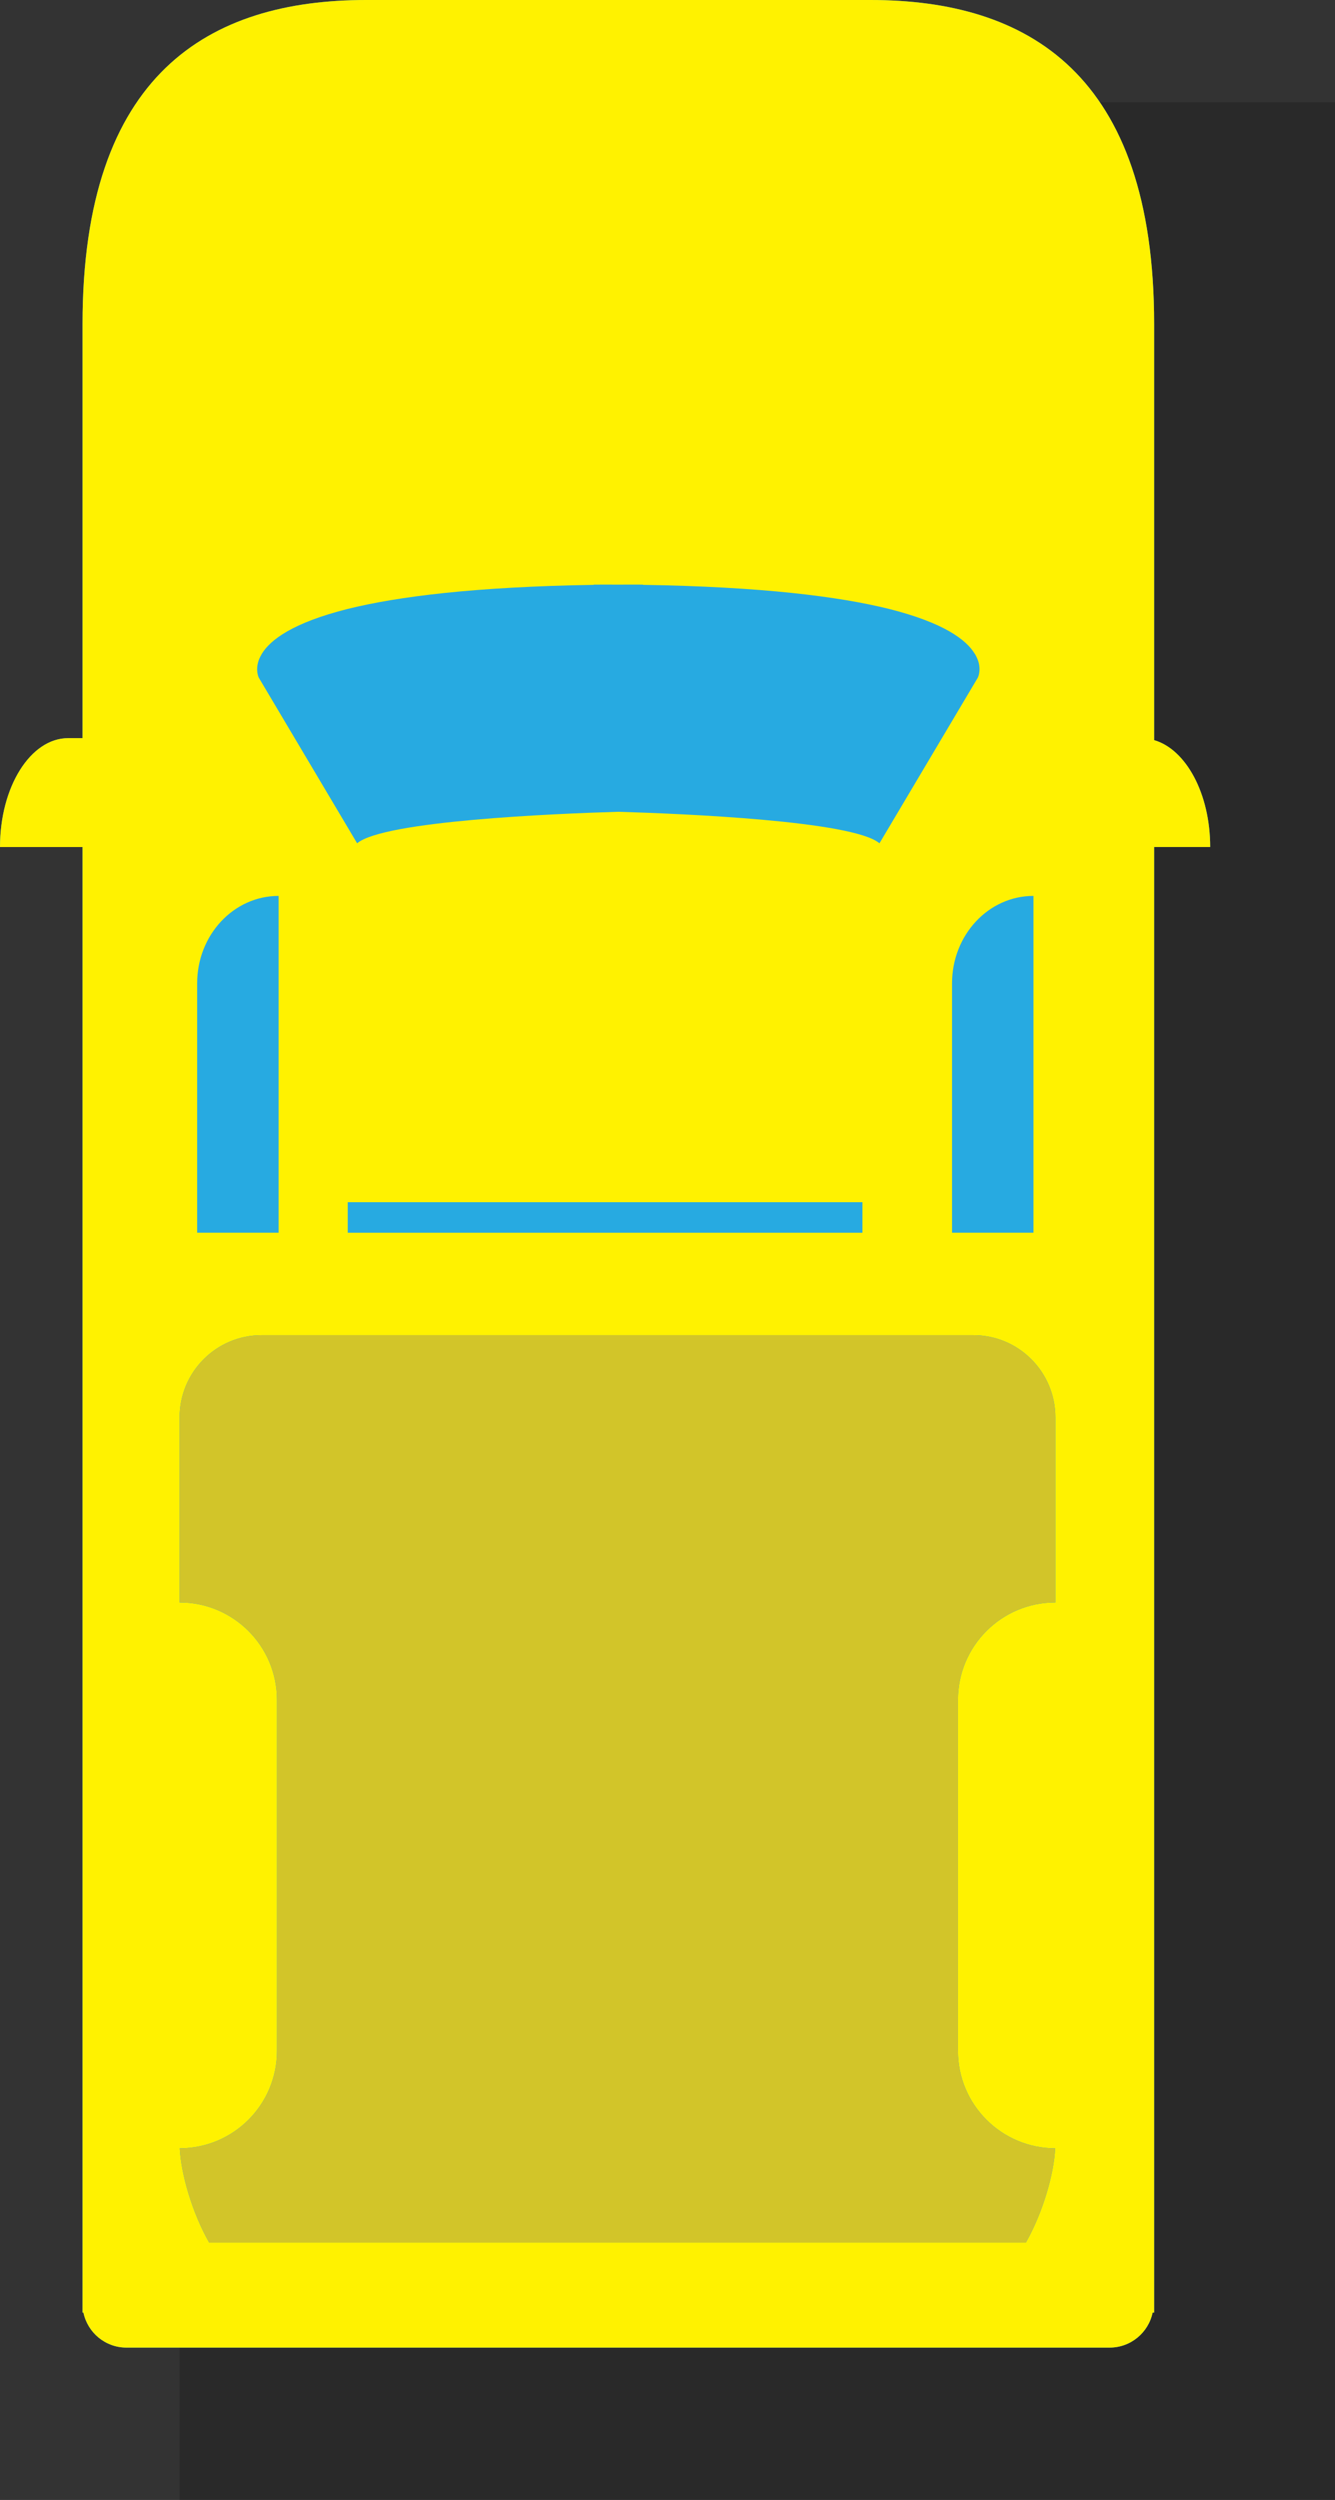 <?xml version="1.0" encoding="utf-8"?>
<!-- Generator: Adobe Illustrator 16.0.0, SVG Export Plug-In . SVG Version: 6.00 Build 0)  -->
<!DOCTYPE svg PUBLIC "-//W3C//DTD SVG 1.1//EN" "http://www.w3.org/Graphics/SVG/1.1/DTD/svg11.dtd">
<svg version="1.1" id="Layer_1" xmlns="http://www.w3.org/2000/svg" xmlns:xlink="http://www.w3.org/1999/xlink" x="0px" y="0px"
	 width="143.667px" height="269px" viewBox="0 0 143.667 269" enable-background="new 0 0 143.667 269" xml:space="preserve">
<rect x="0" y="0" width="143.667" height="269" fill="#333333" stroke="none"/>
<rect x="19.327" y="11" opacity="0.2" width="124.34" height="258"/>
<path fill="#27AAE1" d="M8.883,34.861v44.562h-1.54C3.282,79.424,0,84.666,0,91.141h8.883v78.27v13.127v7.251v31.263v27.787h0.095
	c0.449,2.15,2.346,3.766,4.635,3.766H18.3h96.248h4.859c2.283,0,4.184-1.615,4.635-3.766h0.161v-47.397V169.41v-78.27h6.032
	c0-5.75-2.607-10.508-6.032-11.502V34.861C124.203,7.861,110.534,0,93.67,0H39.406C22.549,0,8.883,7.861,8.883,34.861z"/>
<path fill="#FFF200" d="M8.883,34.861v44.562h-1.54C3.282,79.424,0,84.666,0,91.141h8.883v78.27v13.127v7.251v31.263v27.787h0.095
	c0.449,2.15,2.346,3.766,4.635,3.766H18.3h96.248h4.859c2.283,0,4.184-1.615,4.635-3.766h0.161v-47.397V169.41v-78.27h6.032
	c0-5.75-2.607-10.508-6.032-11.502V34.861C124.203,7.861,110.534,0,93.67,0H39.406C22.549,0,8.883,7.861,8.883,34.861z
	 M37.423,132.643v-3.287h55.388v3.287H37.423z M104.752,143.664c4.873,0,8.822,3.961,8.822,8.848v19.912l0,0
	c-5.789,0-10.484,4.695-10.484,10.486v37.771c0,5.775,4.681,10.464,10.459,10.479c-0.122,2.758-1.32,6.923-3.152,10.148H22.511
	c-1.837-3.226-3.03-7.391-3.164-10.148c5.785-0.016,10.46-4.704,10.46-10.479V182.91c0-5.791-4.693-10.486-10.48-10.486v-19.912
	c0-4.887,3.949-8.848,8.827-8.848H104.752z M111.217,129.355v3.287h-8.764v-3.287v-23.541c0-5.207,3.923-9.414,8.764-9.414V129.355z
	 M29.982,129.355v3.287h-8.765v-3.287v-23.541c0-5.207,3.924-9.414,8.765-9.414V129.355z M69.188,62.906v0.025
	c12.773,0.201,21.079,1.25,26.467,2.586c5.932,1.492,8.333,3.33,9.235,4.818c0.022,0.016,0.032,0.037,0.043,0.057
	c0.16,0.285,0.277,0.547,0.354,0.793c0.309,1.033-0.061,1.734-0.061,1.734L94.644,90.74c-2.849-2.424-21.187-3.186-28.109-3.391
	c-6.924,0.205-25.253,0.975-28.102,3.391L27.851,72.92c0,0-0.358-0.701-0.053-1.734c0.072-0.244,0.186-0.496,0.346-0.768
	c0.01-0.041,0.027-0.066,0.042-0.082c0.915-1.488,3.31-3.326,9.246-4.818c5.388-1.336,13.699-2.385,26.462-2.586v-0.025
	c0.905-0.01,1.78,0,2.652,0C67.408,62.906,68.285,62.896,69.188,62.906z"/>
<path fill="#D2C529" d="M104.752,143.664c4.873,0,8.822,3.961,8.822,8.848v19.912l0,0c-5.789,0-10.484,4.695-10.484,10.486v37.771
	c0,5.775,4.681,10.464,10.459,10.479c-0.122,2.758-1.32,6.923-3.152,10.148H22.511c-1.837-3.226-3.03-7.391-3.164-10.148
	c5.785-0.016,10.46-4.704,10.46-10.479V182.91c0-5.791-4.693-10.486-10.48-10.486v-19.912c0-4.887,3.949-8.848,8.827-8.848H104.752z
	"/>
</svg>
